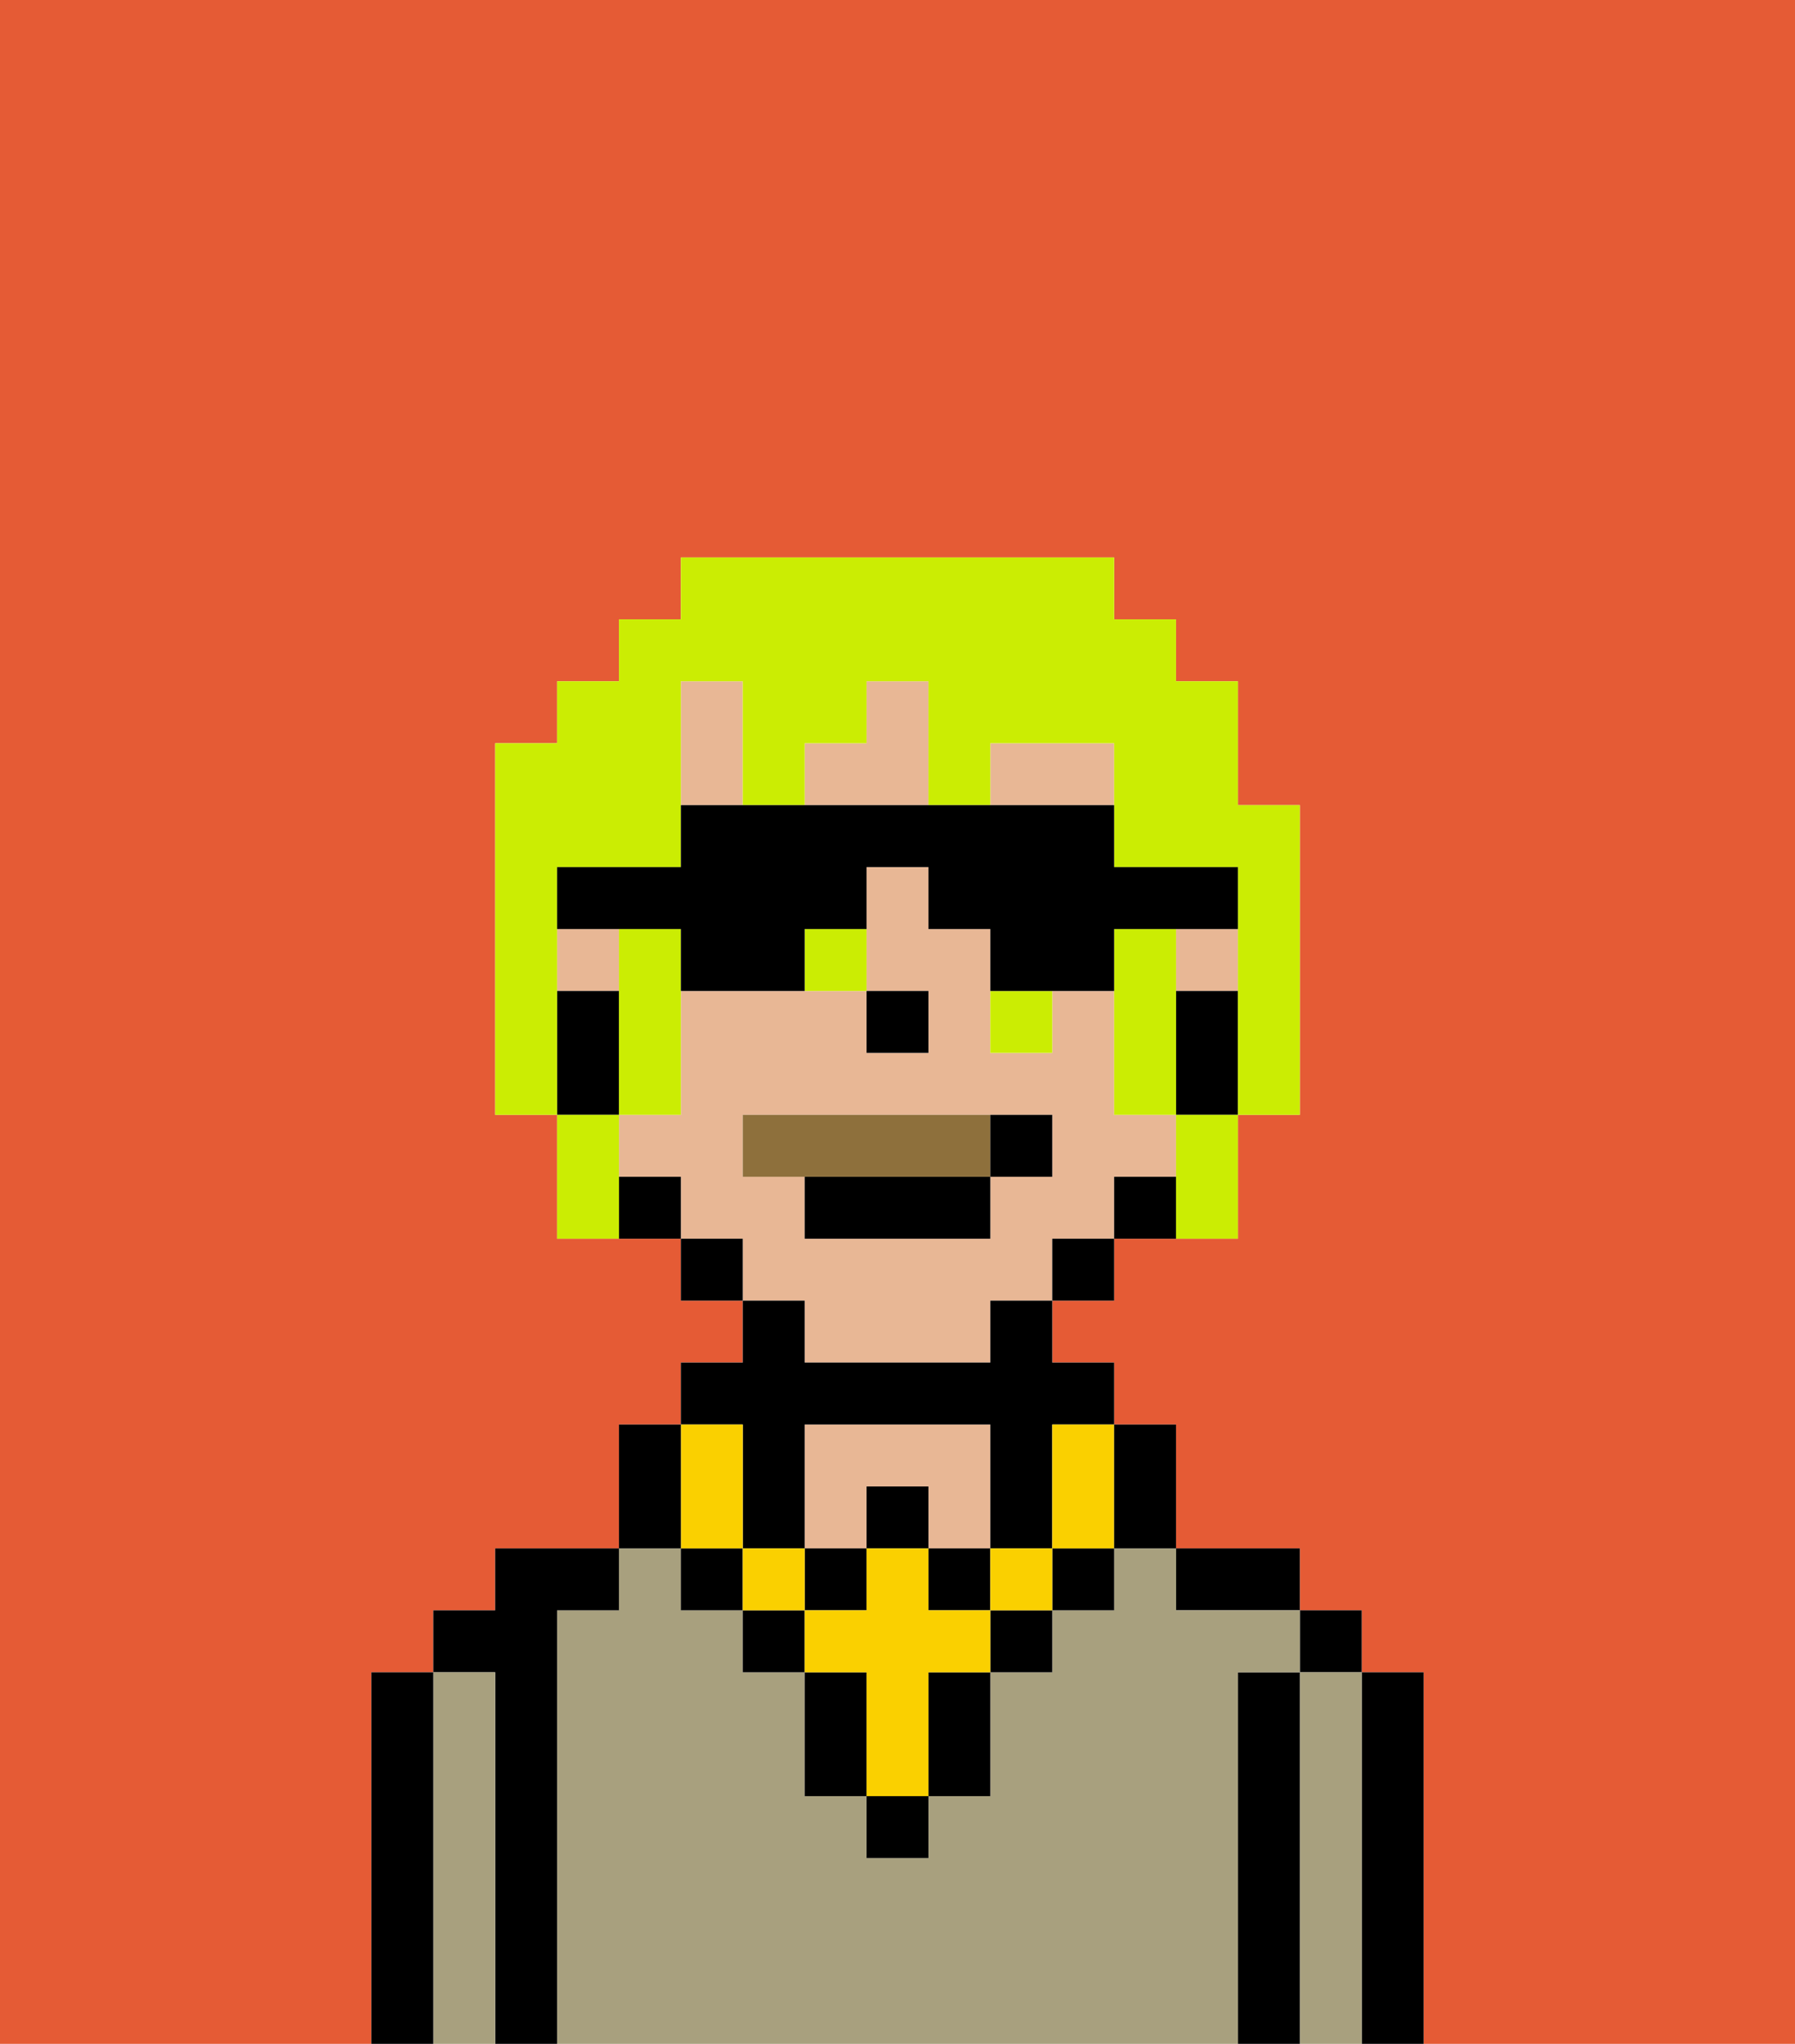 <svg xmlns="http://www.w3.org/2000/svg" viewBox="0 0 29 33"><defs><style>polygon,rect,path{shape-rendering:crispedges;}.ha59-1{fill:#e55b35;}.ha59-2{fill:#000000;}.ha59-3{fill:#a8a07e;}.ha59-4{fill:#e8b795;}.ha59-5{fill:#fad000;}.ha59-6{fill:#8e703c;}.ha59-7{fill:#cbed03;}</style></defs><rect class="ha59-1" x="17" y="20" height="1"/><rect class="ha59-1" x="16" y="21" height="1"/><path class="ha59-1" d="M0,33H6V27H7V26H8V25h2V23h1V22h1V21H11V20H9V18H8V12H9V11h1V10h1V9h7v1h1v1h1v2h1v2h0v1h0v2H20v2H18v1H17v1h1v1h1v2h2v1h1v1h1v6h6V0H0Z"/><rect class="ha59-1" x="10" y="19" width="1"/><rect class="ha59-1" x="9" y="16" width="1"/><path class="ha59-1" d="M19,19V16h0v3H18v1h0V19Z"/><polygon class="ha59-1" points="14 17 14 16 15 16 15 16 14 16 14 17 14 17"/><path class="ha59-2" d="M23,27H22v6h1V27Z"/><rect class="ha59-2" x="21" y="26" width="1" height="1"/><path class="ha59-3" d="M22,27H21v6h1V27Z"/><path class="ha59-2" d="M21,27H20v6h1V27Z"/><path class="ha59-2" d="M20,26h1V25H19v1Z"/><path class="ha59-3" d="M20,27h1V26H19V25H18v1H17v1H16v2H15v1H14V29H13V27H12V26H11V25H10v1H9v7H20V27Z"/><path class="ha59-4" d="M14,24h1v1h1V23H13v2h1Z"/><path class="ha59-2" d="M9,26h1V25H8v1H7v1H8v6H9V26Z"/><path class="ha59-3" d="M8,27H7v6H8V27Z"/><path class="ha59-2" d="M7,27H6v6H7V27Z"/><rect class="ha59-2" x="21" y="15" height="1"/><rect class="ha59-4" x="19" y="15" width="1" height="1"/><path class="ha59-4" d="M18,12H16v1h2Z"/><path class="ha59-4" d="M12,21h1v1h3V21h1V20h1V19h1V18H18V16H17v1H16V15H15V14H14v2h1v1H14V16H11v2H10v1h1v1h1Zm0-3h5v1H16v1H13V19H12Z"/><path class="ha59-4" d="M12,12V11H11v2h1Z"/><rect class="ha59-4" x="9" y="15" width="1" height="1"/><path class="ha59-4" d="M15,11H14v1H13v1h2Z"/><rect class="ha59-4" x="12" y="21"/><path class="ha59-2" d="M20,17V16H19v2h1Z"/><rect class="ha59-2" x="19" y="10" height="1"/><path class="ha59-2" d="M18,19v1h1V19Z"/><polygon class="ha59-2" points="17 20 17 20 17 21 18 21 18 20 18 20 17 20"/><rect class="ha59-2" x="18" y="9" height="1"/><polygon class="ha59-2" points="12 20 11 20 11 21 12 21 12 21 12 20"/><path class="ha59-2" d="M10,19v1h1V19Z"/><path class="ha59-2" d="M10,18V16H9v2h1Z"/><polygon class="ha59-2" points="14 17 14 17 15 17 15 16 15 16 14 16 14 17"/><rect class="ha59-2" x="14" y="29" width="1" height="1"/><rect class="ha59-2" x="12" y="26" width="1" height="1"/><path class="ha59-2" d="M15,28v1h1V27H15Z"/><rect class="ha59-2" x="16" y="26" width="1" height="1"/><path class="ha59-2" d="M13,27v2h1V27Z"/><rect class="ha59-2" x="17" y="25" width="1" height="1"/><rect class="ha59-2" x="11" y="25" width="1" height="1"/><rect class="ha59-2" x="14" y="24" width="1" height="1"/><rect class="ha59-2" x="13" y="25" width="1" height="1"/><rect class="ha59-2" x="15" y="25" width="1" height="1"/><path class="ha59-2" d="M12,24v1h1V23h3v2h1V23h1V22H17V21H16v1H13V21H12v1H11v1h1Z"/><rect class="ha59-5" x="16" y="25" width="1" height="1"/><path class="ha59-5" d="M15,26V25H14v1H13v1h1v2h1V27h1V26Z"/><rect class="ha59-5" x="12" y="25" width="1" height="1"/><path class="ha59-5" d="M11,25h1V23H11v2Z"/><path class="ha59-5" d="M17,24v1h1V23H17Z"/><path class="ha59-2" d="M19,25V23H18v2Z"/><path class="ha59-2" d="M11,24V23H10v2h1Z"/><path class="ha59-6" d="M16,19V18H12v1h4Z"/><path class="ha59-2" d="M13,20h3V19H13Z"/><path class="ha59-2" d="M17,19V18H16v1Z"/><path class="ha59-7" d="M9,16H9V14h2V11h1v2h1V12h1V11h1v2h1V12h2v2h2v2h0v2h1V13H20V11H19V10H18V9H11v1H10v1H9v1H8v6H9V16Z"/><path class="ha59-7" d="M19,15H18v3h1V15Z"/><path class="ha59-7" d="M10,15v1h0v2h1V15Z"/><path class="ha59-7" d="M10,19V18H9v2h1V19Z"/><path class="ha59-7" d="M13,16h1V15H13Z"/><path class="ha59-7" d="M16,17h1V16H16Z"/><path class="ha59-7" d="M19,19v1h1V18H19Z"/><path class="ha59-2" d="M19,15h1V14H18V13H11v1H9v1h2v1h2V15h1V14h1v1h1v1h2V15Z"/></svg>